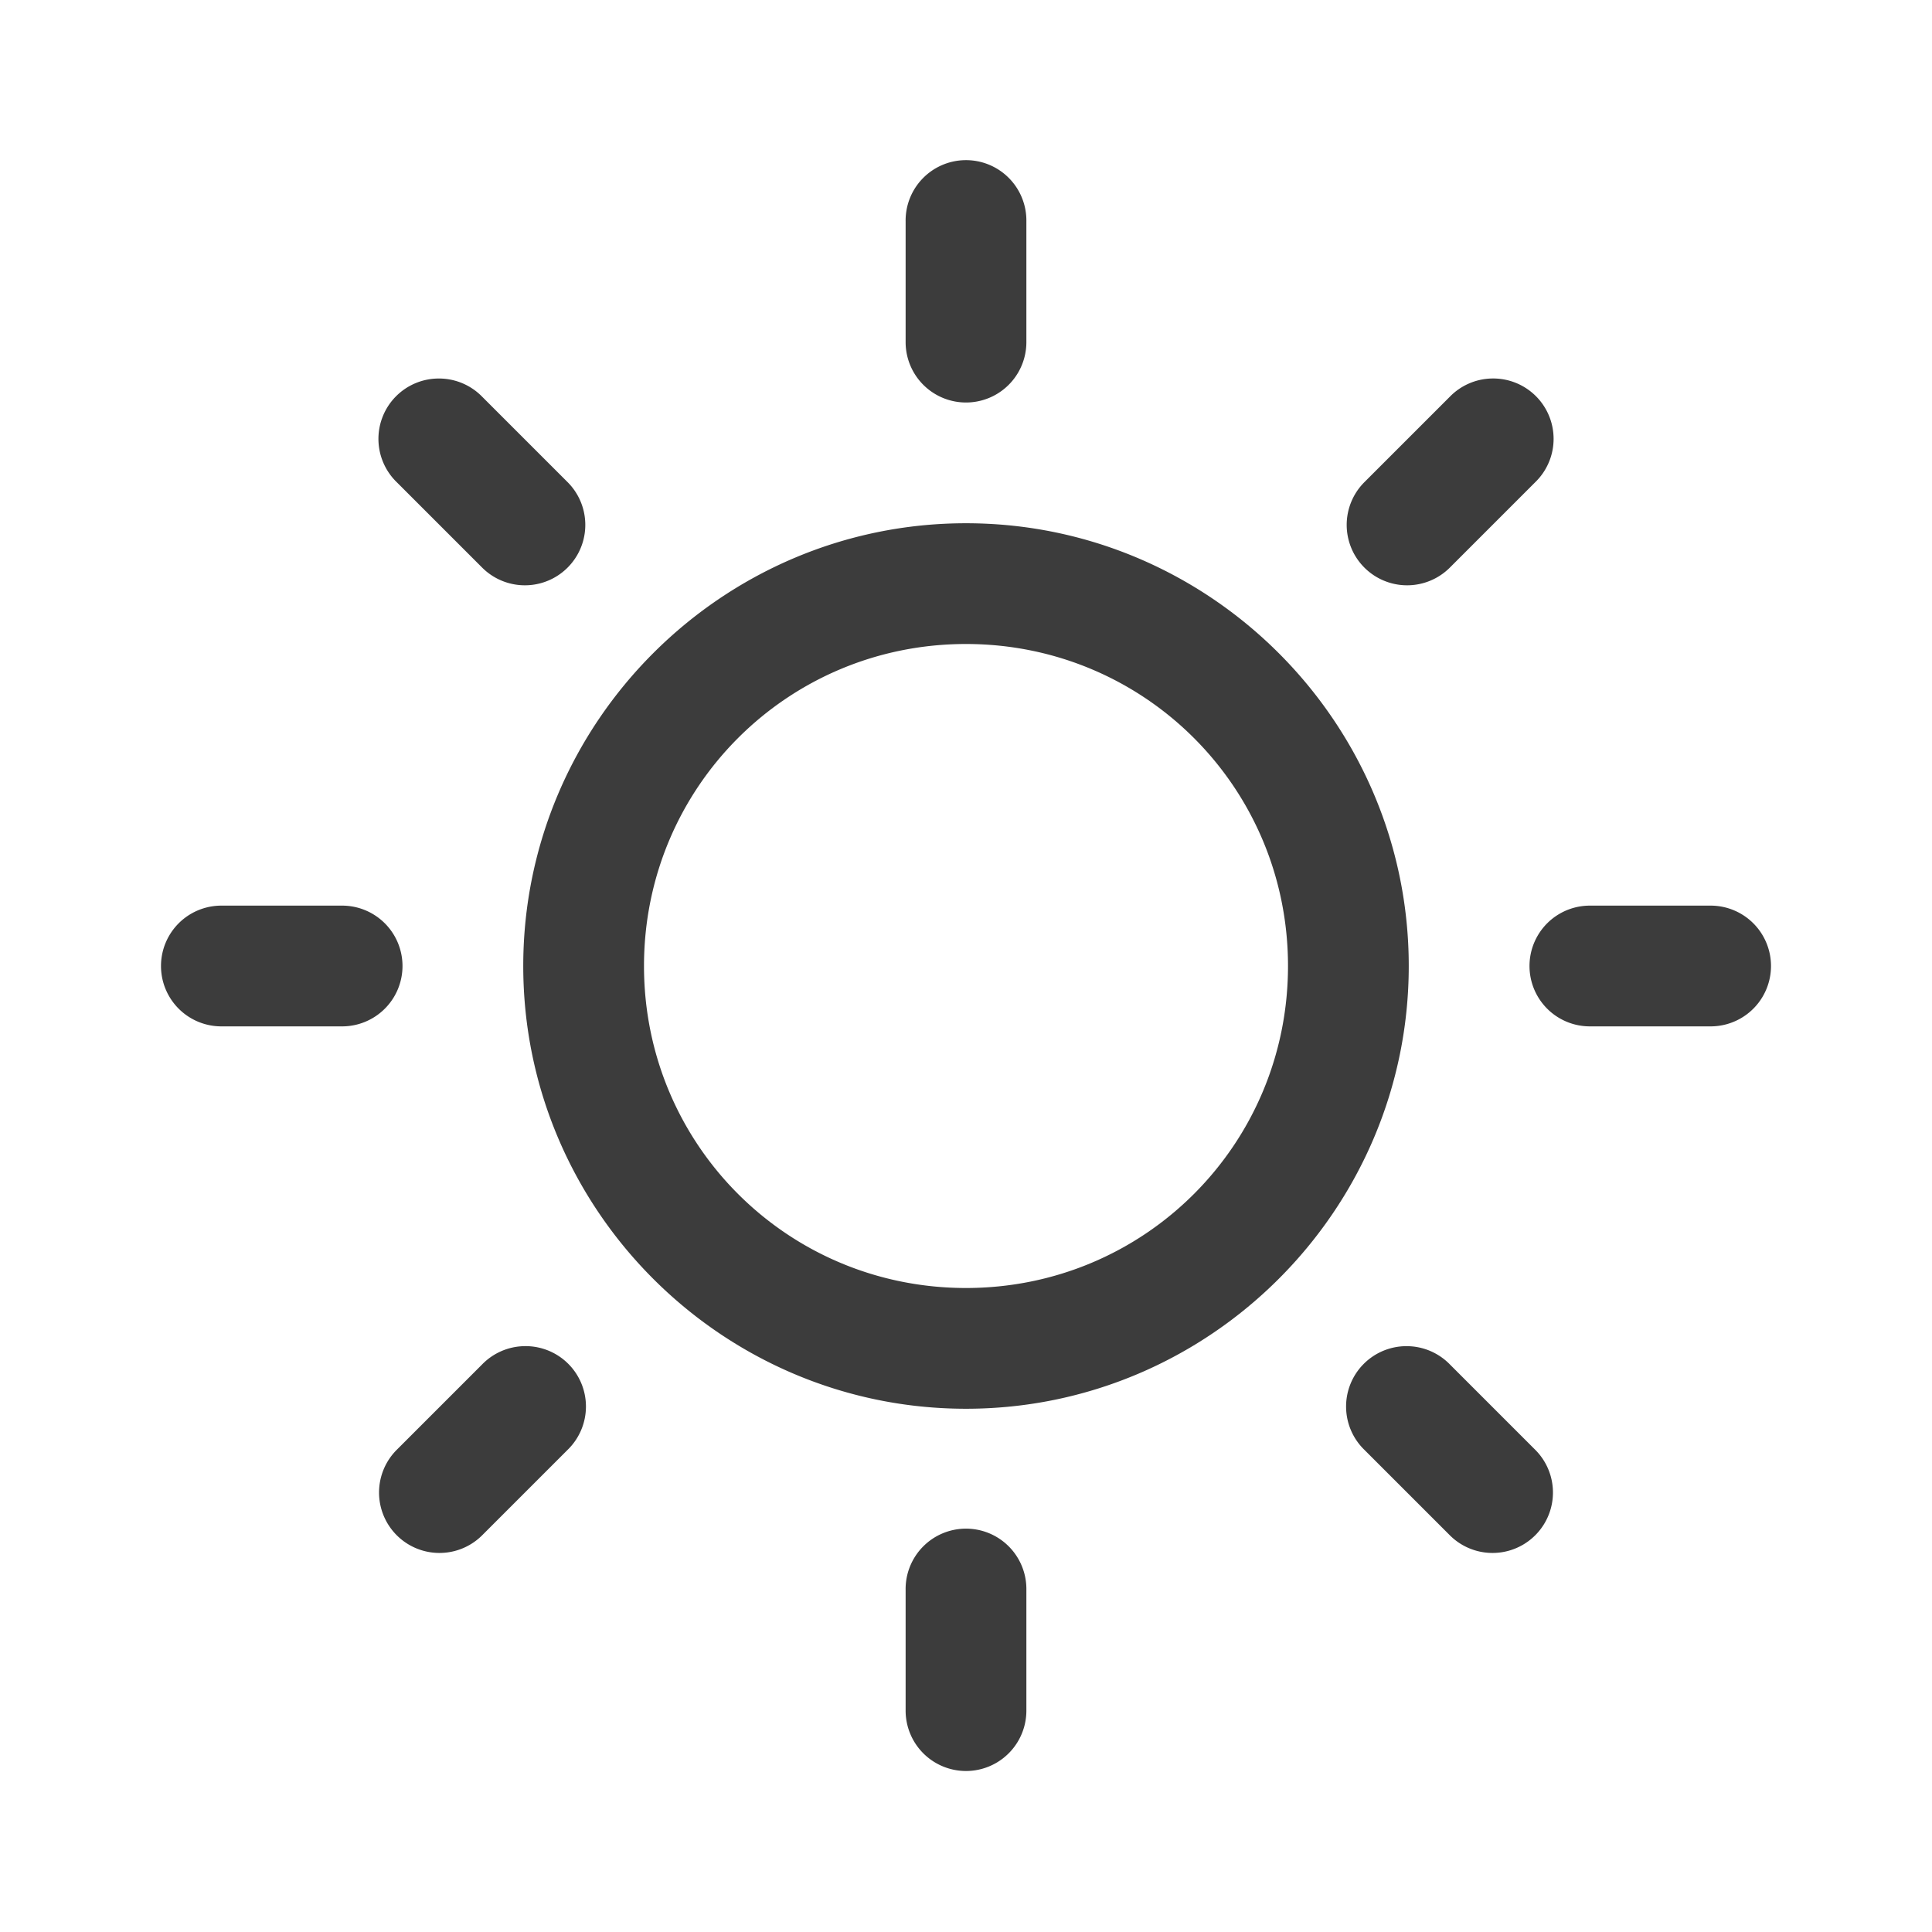 ﻿<?xml version="1.0" encoding="utf-8"?>
<svg xmlns="http://www.w3.org/2000/svg" viewBox="0 0 48 48" width="144" height="144">
  <path d="M23.977 3.979 A 1.5 1.5 0 0 0 22.5 5.5L22.5 8.5 A 1.5 1.5 0 1 0 25.5 8.5L25.5 5.5 A 1.5 1.5 0 0 0 23.977 3.979 z M 10.902 9.404 A 1.5 1.5 0 0 0 9.857 11.98L11.979 14.102 A 1.501 1.501 0 0 0 14.102 11.979L11.98 9.857 A 1.5 1.5 0 0 0 10.902 9.404 z M 37.051 9.404 A 1.5 1.5 0 0 0 36.02 9.857L33.898 11.979 A 1.501 1.501 0 0 0 36.021 14.102L38.143 11.98 A 1.5 1.5 0 0 0 37.051 9.404 z M 24 13C17.943 13 13 17.943 13 24C13 30.057 17.943 35 24 35C30.057 35 35 30.057 35 24C35 17.943 30.057 13 24 13 z M 24 16C28.436 16 32 19.564 32 24C32 28.436 28.436 32 24 32C19.564 32 16 28.436 16 24C16 19.564 19.564 16 24 16 z M 5.5 22.5 A 1.5 1.5 0 1 0 5.5 25.5L8.5 25.5 A 1.5 1.5 0 1 0 8.5 22.5L5.5 22.5 z M 39.5 22.5 A 1.5 1.5 0 1 0 39.5 25.5L42.5 25.5 A 1.5 1.5 0 1 0 42.5 22.5L39.5 22.5 z M 13.01 33.445 A 1.5 1.5 0 0 0 11.979 33.898L9.857 36.02 A 1.501 1.501 0 1 0 11.98 38.143L14.102 36.021 A 1.5 1.5 0 0 0 13.01 33.445 z M 34.943 33.445 A 1.5 1.5 0 0 0 33.898 36.021L36.02 38.143 A 1.501 1.501 0 1 0 38.143 36.02L36.021 33.898 A 1.5 1.5 0 0 0 34.943 33.445 z M 23.977 37.979 A 1.5 1.5 0 0 0 22.5 39.5L22.5 42.5 A 1.5 1.5 0 1 0 25.5 42.5L25.5 39.5 A 1.5 1.5 0 0 0 23.977 37.979 z" fill="#3C3C3C" />
</svg>